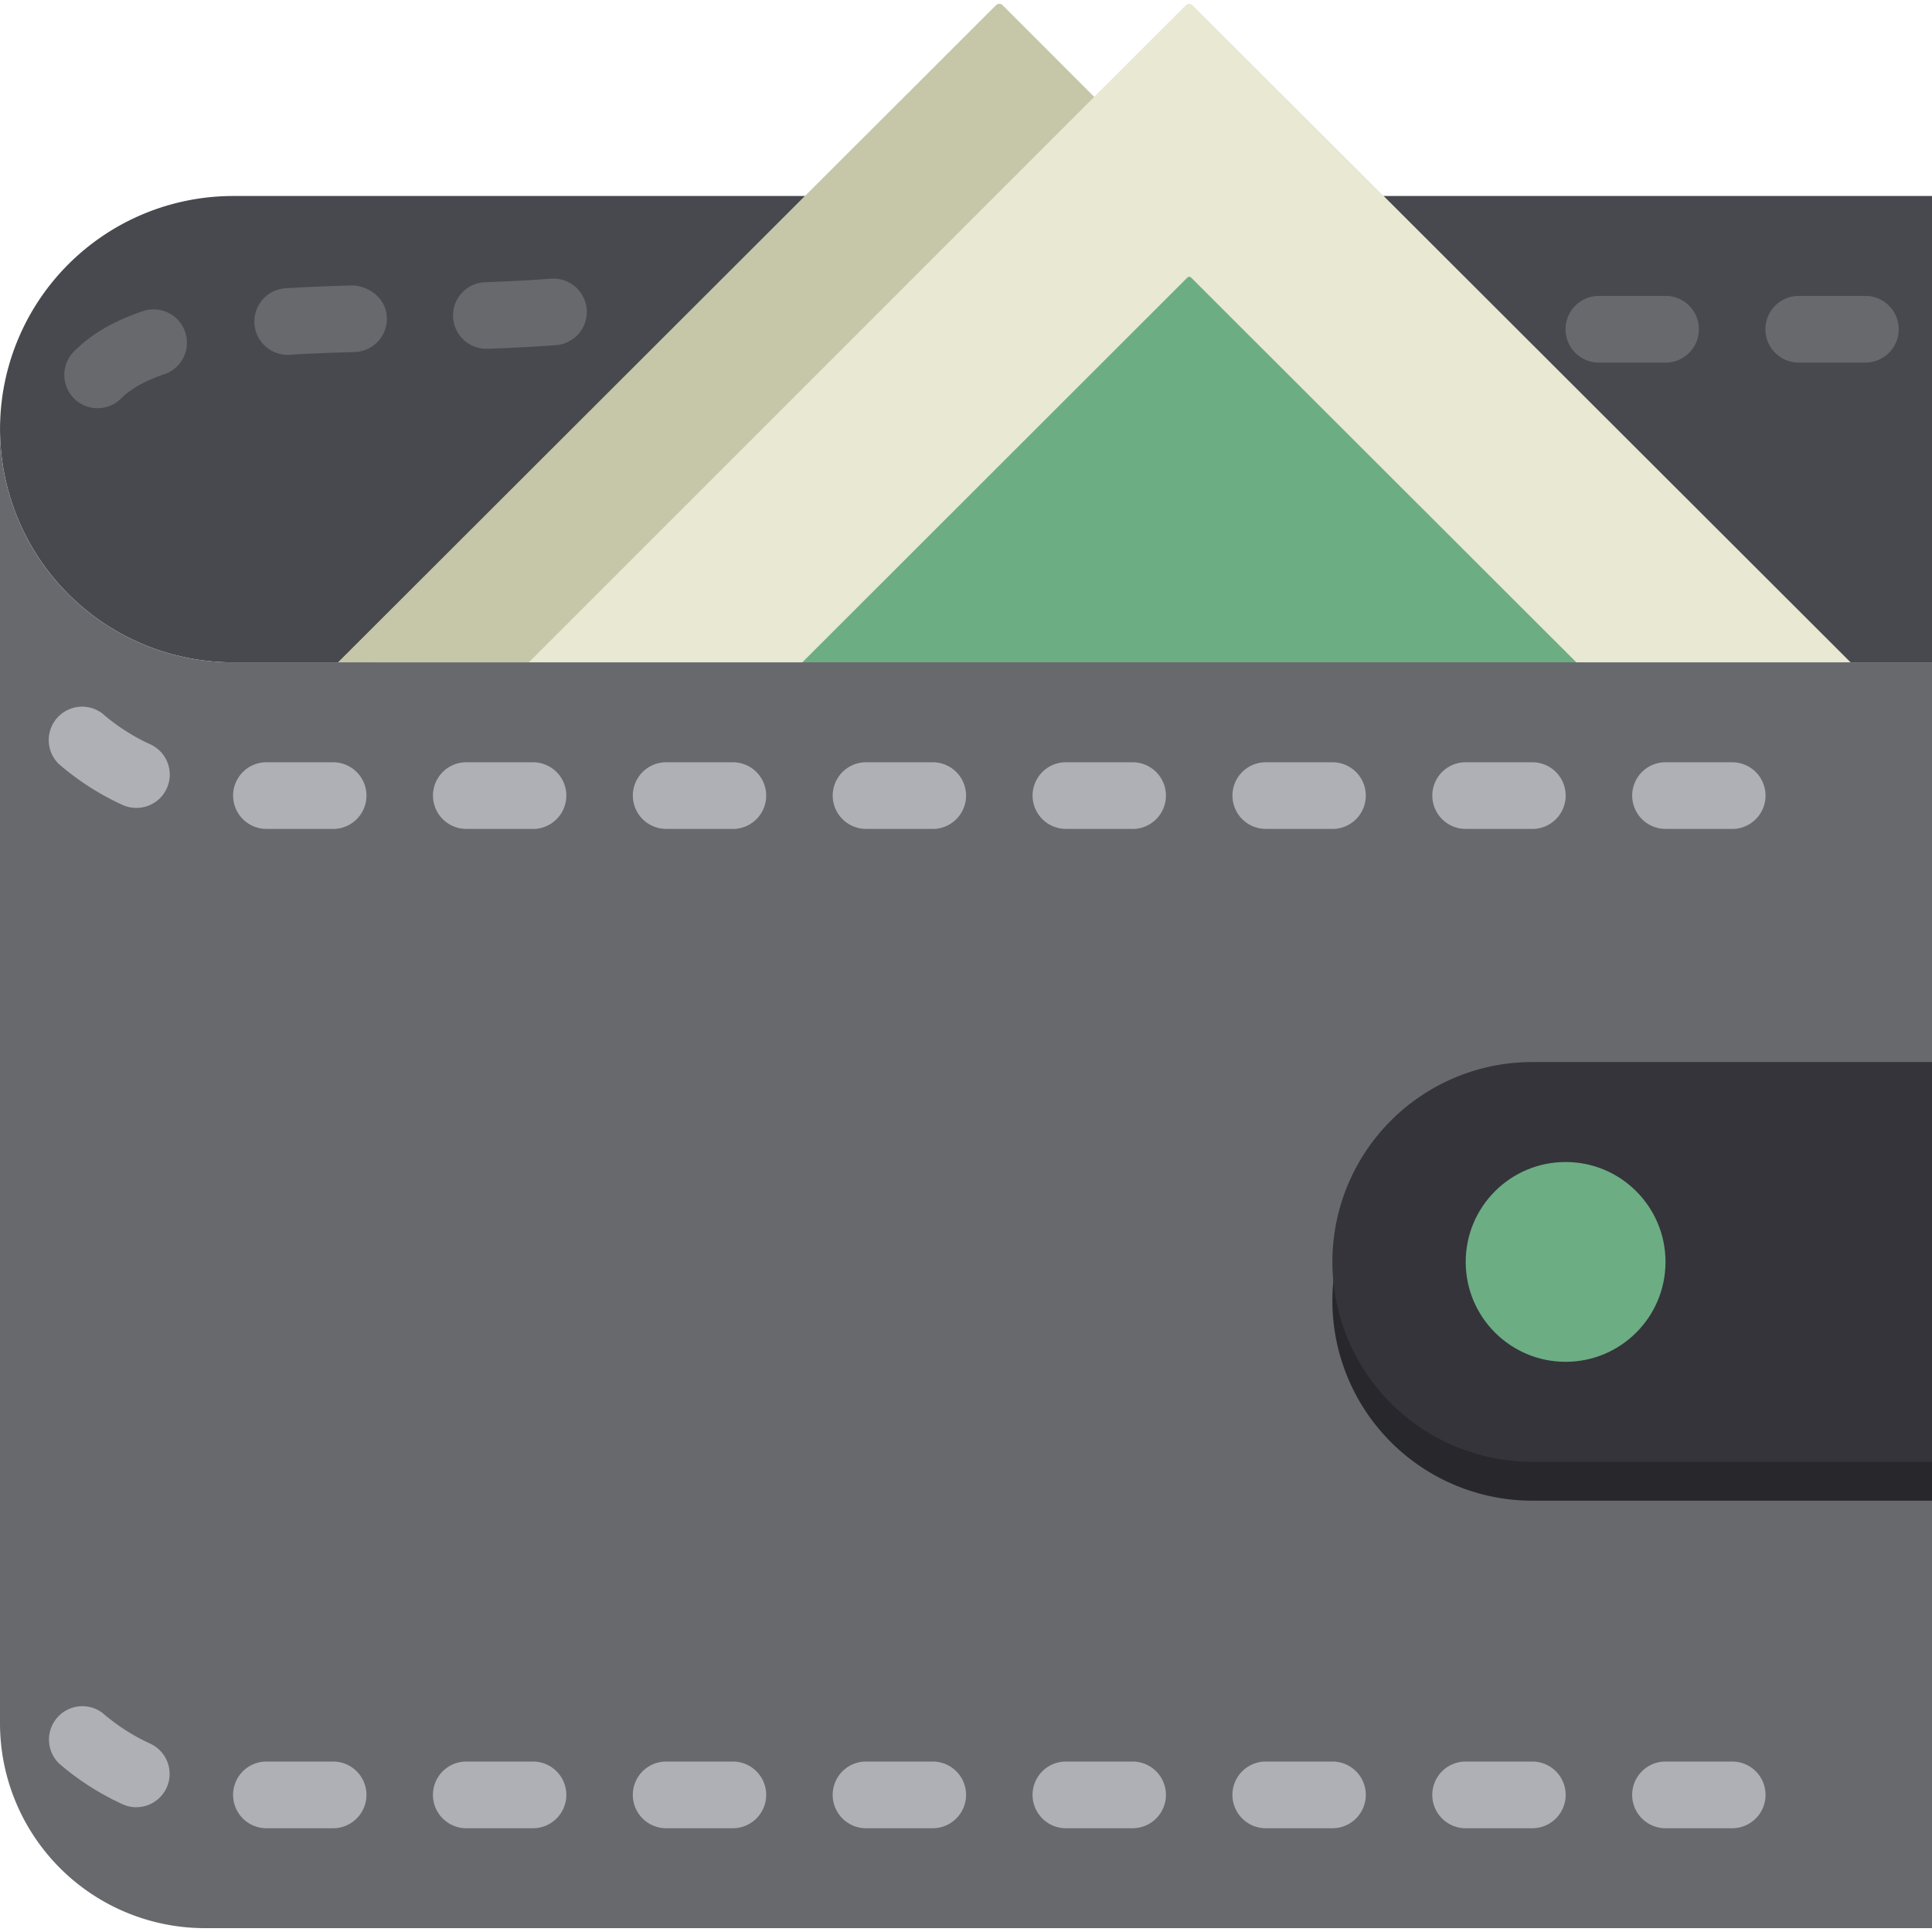 <svg width="31" height="31" xmlns="http://www.w3.org/2000/svg"><g fill="none" fill-rule="evenodd"><path fill="#48494F" d="M22.196 3.145l7.2 7.2-.282.283H31V3.145zm-9.276 0H3.742a3.741 3.741 0 100 7.483h2.261l-.282-.283 7.2-7.2z"/><path d="M8.842 4.472a27.06 27.06 0 01-1.048.056.534.534 0 00.019 1.068h.02c.367-.013.732-.032 1.088-.058a.534.534 0 00-.08-1.066zM5.66 4.58c-.373.01-.738.024-1.088.046a.535.535 0 00.032 1.068l.034-.001c.339-.021.69-.034 1.05-.044a.536.536 0 00.52-.549c-.007-.295-.262-.506-.549-.52zm-3.33.4c-.485.16-.856.372-1.133.65a.534.534 0 10.755.755c.154-.153.393-.284.71-.389a.535.535 0 00-.332-1.015zm24.394-.232h-1.069a.534.534 0 100 1.07h1.07a.534.534 0 100-1.07zm3.207 0h-1.069a.534.534 0 100 1.07h1.069a.534.534 0 100-1.07z" fill="#68696D"/><path d="M29.694 10.628L19.134.083a.074.074 0 00-.104 0L8.47 10.628h21.223z" fill="#E8E8D3"/><path d="M8.485 10.628l9.073-9.073L16.087.083a.074.074 0 00-.105 0L5.423 10.628h3.062z" fill="#C6C6A9"/><path d="M25.298 10.962l.165-.165-6.35-6.342a.043.043 0 00-.062 0l-6.347 6.342.165.165h12.429z" fill="#6CAD84"/><path d="M0 6.886V27.65a3.288 3.288 0 003.288 3.288H31v-20.31H3.741A3.741 3.741 0 010 6.886z" fill="#68696D"/><path d="M27.793 13.3h-1.069a.534.534 0 110-1.069h1.07a.534.534 0 110 1.07zm-3.207 0h-1.069a.534.534 0 110-1.069h1.07a.534.534 0 110 1.07zm-3.207 0H20.31a.534.534 0 110-1.069h1.07a.534.534 0 110 1.07zm-3.207 0h-1.069a.534.534 0 110-1.069h1.07a.534.534 0 110 1.07zm-3.206 0h-1.07a.534.534 0 110-1.069h1.07a.534.534 0 110 1.07zm-3.207 0h-1.07a.534.534 0 110-1.069h1.07a.534.534 0 110 1.07zm-3.207 0h-1.07a.534.534 0 110-1.069h1.07a.534.534 0 110 1.07zm-3.207 0h-1.07a.534.534 0 110-1.069h1.07a.534.534 0 110 1.07zm-3.158-.337a.53.53 0 01-.222-.048 4.28 4.28 0 01-1.023-.658.536.536 0 01.7-.809 3.2 3.2 0 00.767.494.534.534 0 01-.222 1.021zm25.606 16.372h-1.069a.534.534 0 110-1.07h1.07a.534.534 0 110 1.07zm-3.207 0h-1.069a.534.534 0 110-1.07h1.07a.534.534 0 110 1.07zm-3.207 0H20.31a.534.534 0 110-1.07h1.07a.534.534 0 110 1.07zm-3.207 0h-1.069a.534.534 0 110-1.07h1.07a.534.534 0 110 1.07zm-3.206 0h-1.07a.534.534 0 110-1.07h1.07a.534.534 0 110 1.07zm-3.207 0h-1.07a.534.534 0 110-1.07h1.07a.534.534 0 110 1.07zm-3.207 0h-1.07a.534.534 0 110-1.07h1.07a.534.534 0 110 1.07zm-3.207 0h-1.07a.534.534 0 110-1.07h1.07a.534.534 0 110 1.07zm-3.158-.337a.53.53 0 01-.222-.049 4.28 4.28 0 01-1.023-.658.536.536 0 01.7-.808c.231.2.49.367.767.494a.534.534 0 01-.222 1.02z" fill="#AFB0B5"/><path d="M31 24.079h-6.414a3.207 3.207 0 110-6.414H31v6.414z" fill="#28282C"/><path d="M31 23.455h-6.414a3.207 3.207 0 110-6.414H31v6.414z" fill="#34343A"/><circle fill="#6CAD84" cx="25.121" cy="20.248" r="1.603"/></g></svg>
